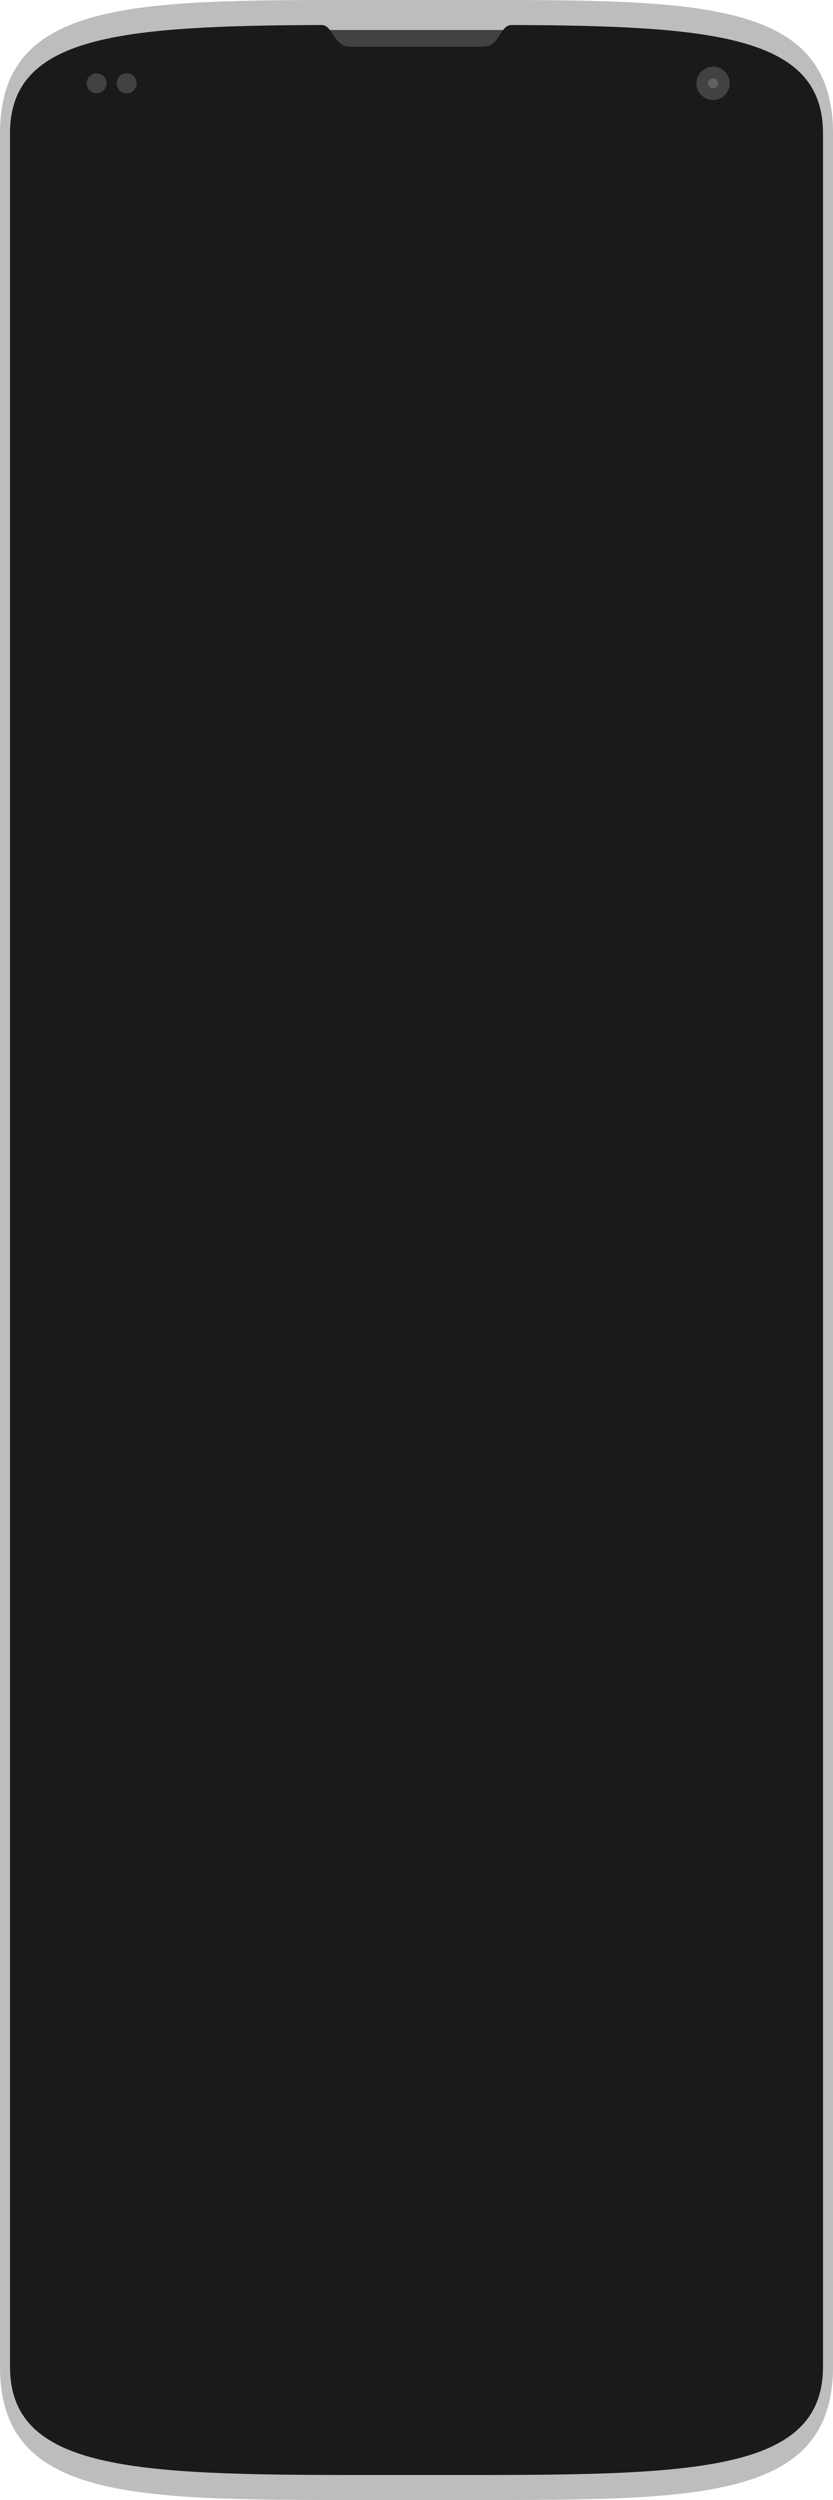 <?xml version="1.0" encoding="UTF-8"?>
<!-- Created with Inkscape (http://www.inkscape.org/) -->
<svg width="500" height="1500" version="1.1" viewBox="0 0 500 1500" xmlns="http://www.w3.org/2000/svg" xmlns:cc="http://creativecommons.org/ns#" xmlns:dc="http://purl.org/dc/elements/1.1/" xmlns:rdf="http://www.w3.org/1999/02/22-rdf-syntax-ns#">
 <g>
  <path d="m0 1250v170c0 80 80 80 215 80h70c135 0 215 0 215-80v-1340c0-80-80-80-215-80h-70c-135 0-215 0-215 80v170z" fill="#bdbdbd"/>
  <path d="m193 18v13h114v-13h-57z" fill="#424242"/>
  <path d="m193 15c-121.06 0.478-187 6.444-187 65v170 1e3 170c0 62 74 65 209 65h35 35c135 0 209-3 209-65v-170-1e3 -170c0-58.556-65.937-64.522-187-65-7 0-7 13-17 13h-40-40c-10 0-10-13-17-13z" fill="#1a1a1a"/>
  <g fill="#424242">
   <circle cx="58" cy="50" r="6"/>
   <circle cx="76" cy="50" r="6"/>
   <circle cx="428" cy="50" r="10"/>
  </g>
  <circle cx="428" cy="50" r="3" fill="#616161"/>
 </g>
</svg>
